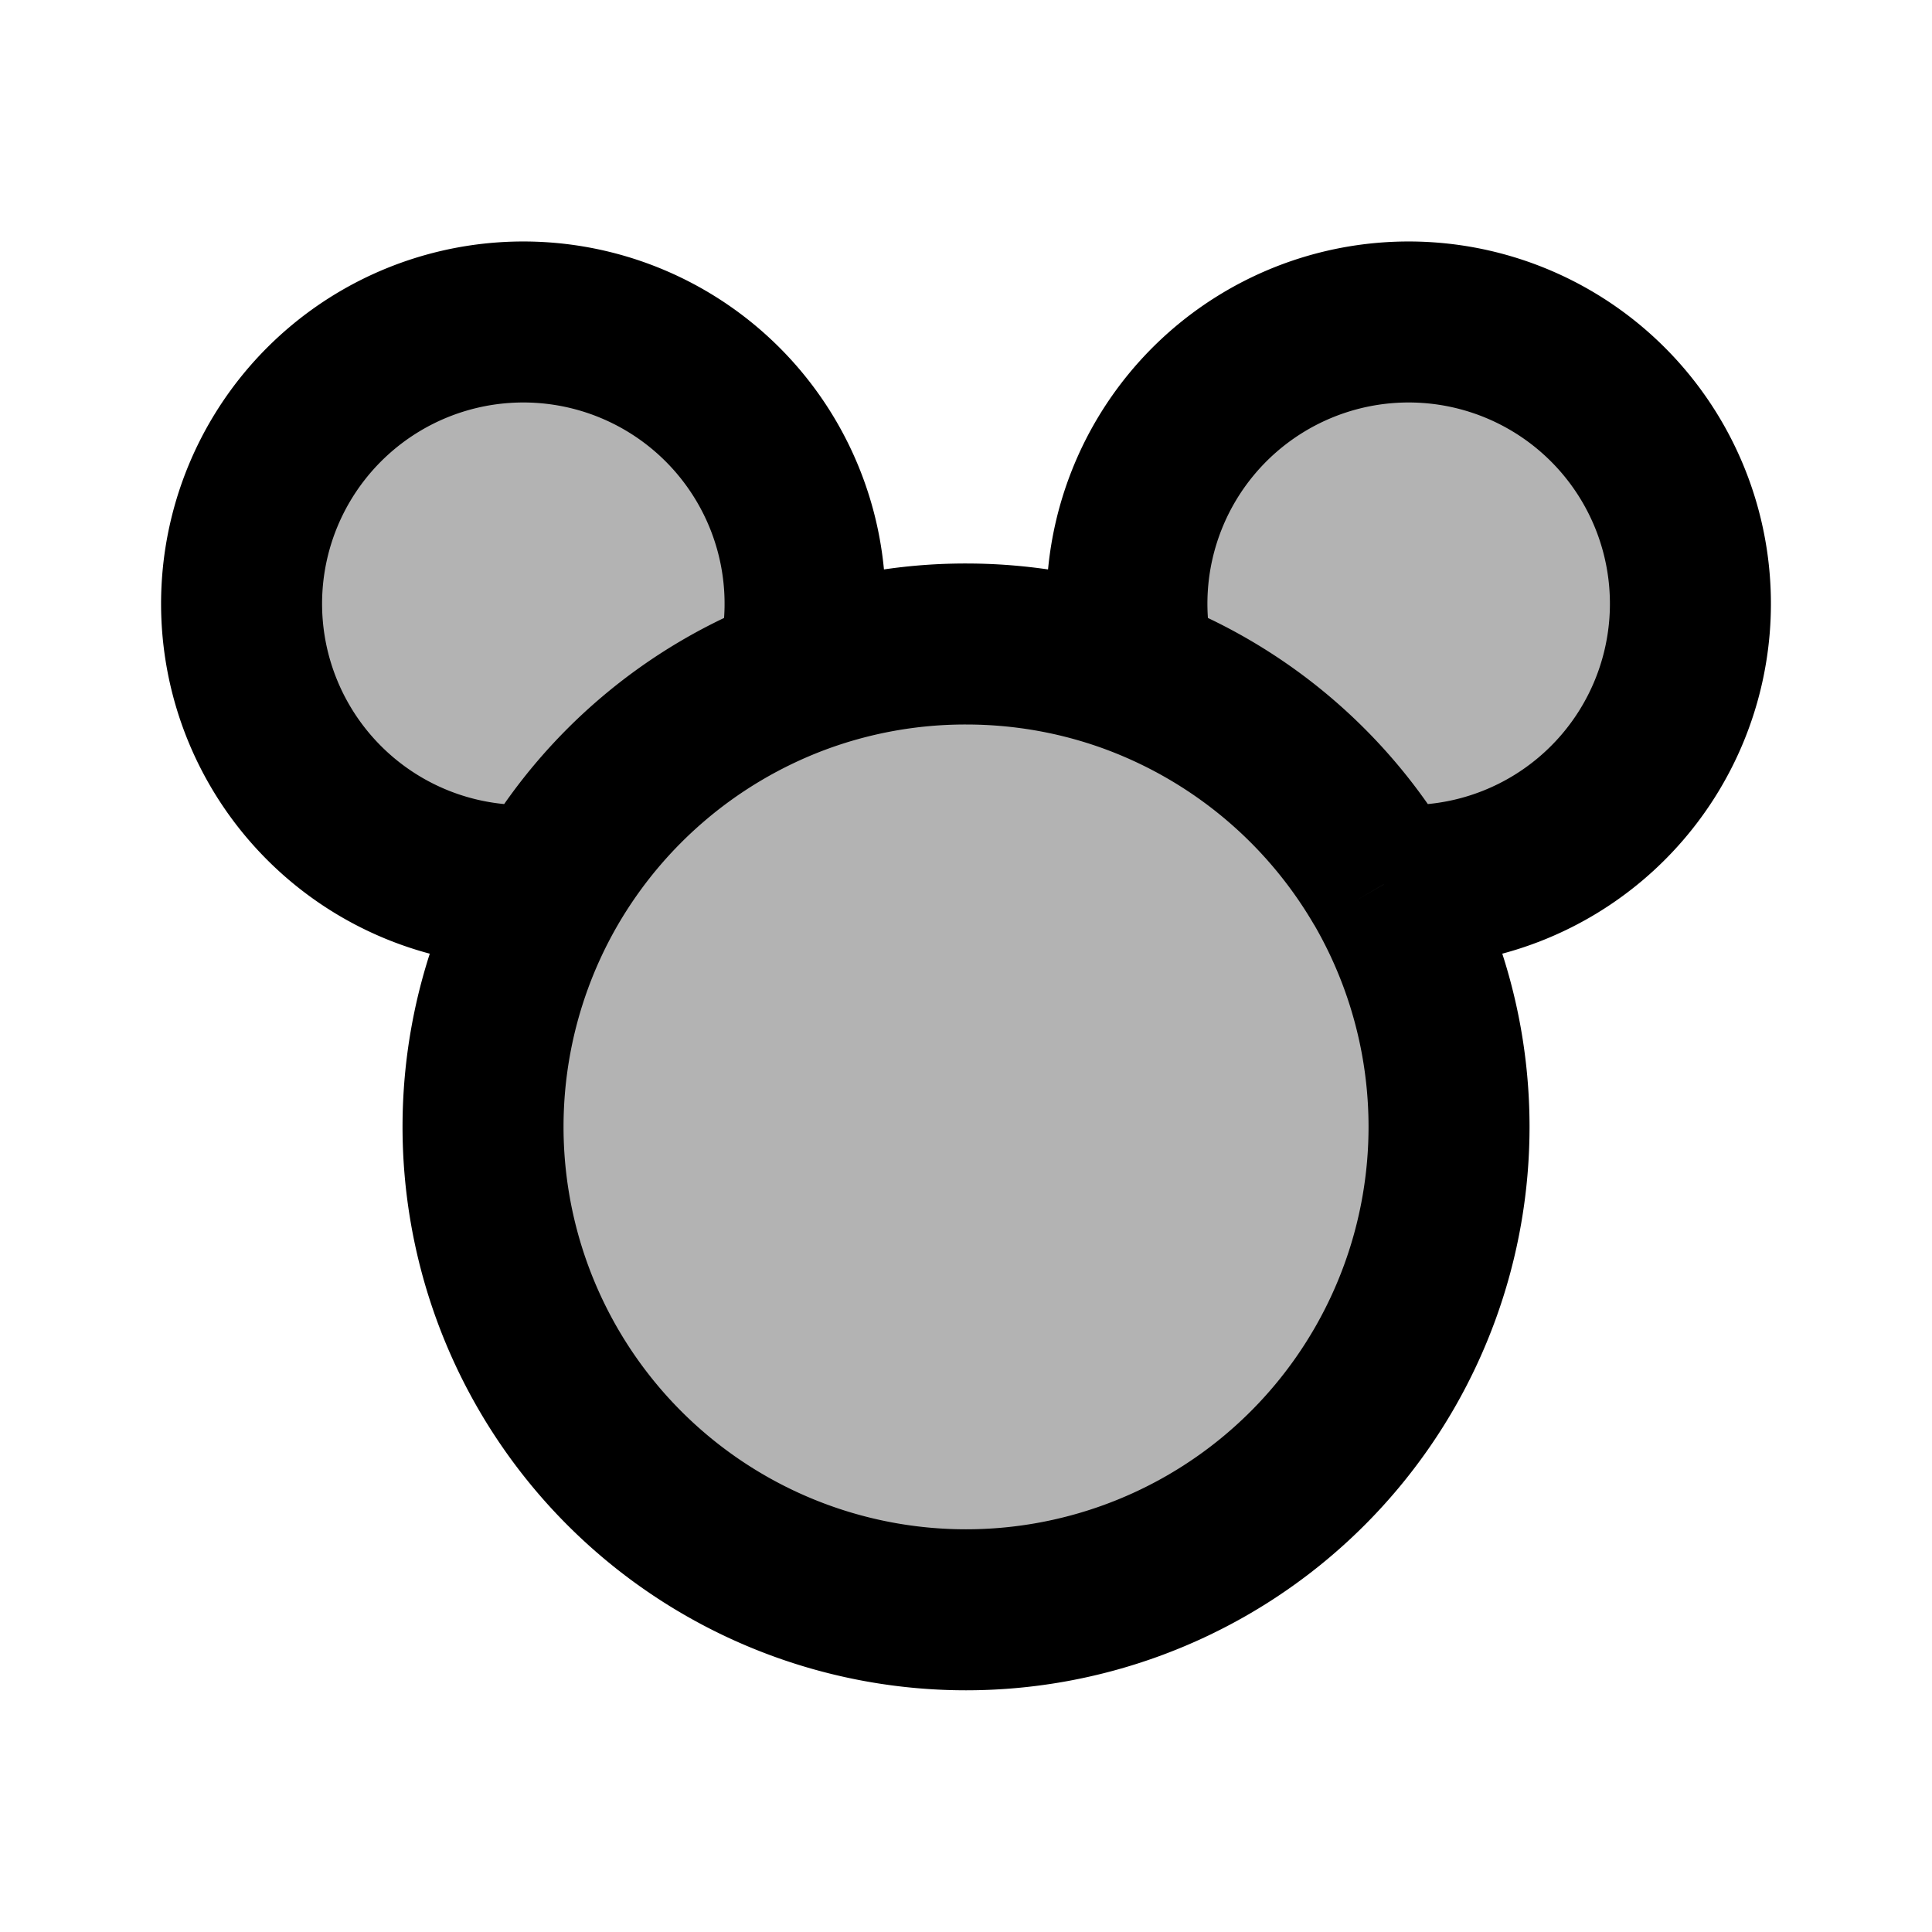 <svg xmlns="http://www.w3.org/2000/svg" width="24" height="24" viewBox="0 0 24 24" fill="none">
    <g fill="currentColor" opacity=".3">
        <path d="M10 7.5a3.5 3.5 0 1 1-7 0 3.5 3.5 0 0 1 7 0M21 7.5a3.5 3.5 0 1 1-7 0 3.5 3.5 0 0 1 7 0"/>
        <path d="M18 14a6 6 0 1 1-12 0 6 6 0 0 1 12 0"/>
    </g>
    <path stroke="currentColor" stroke-width="2" d="M9.888 8.382A5.987 5.987 0 0 1 12 8c.743 0 1.455.135 2.112.382m-4.224 0a3.5 3.5 0 1 0-3.077 2.604m3.077-2.604a6.02 6.02 0 0 0-3.077 2.604m0 0a6 6 0 1 0 10.379 0m-3.078-2.604a3.5 3.5 0 1 1 3.077 2.604m-3.077-2.604a6.02 6.02 0 0 1 3.077 2.604"/>
</svg>